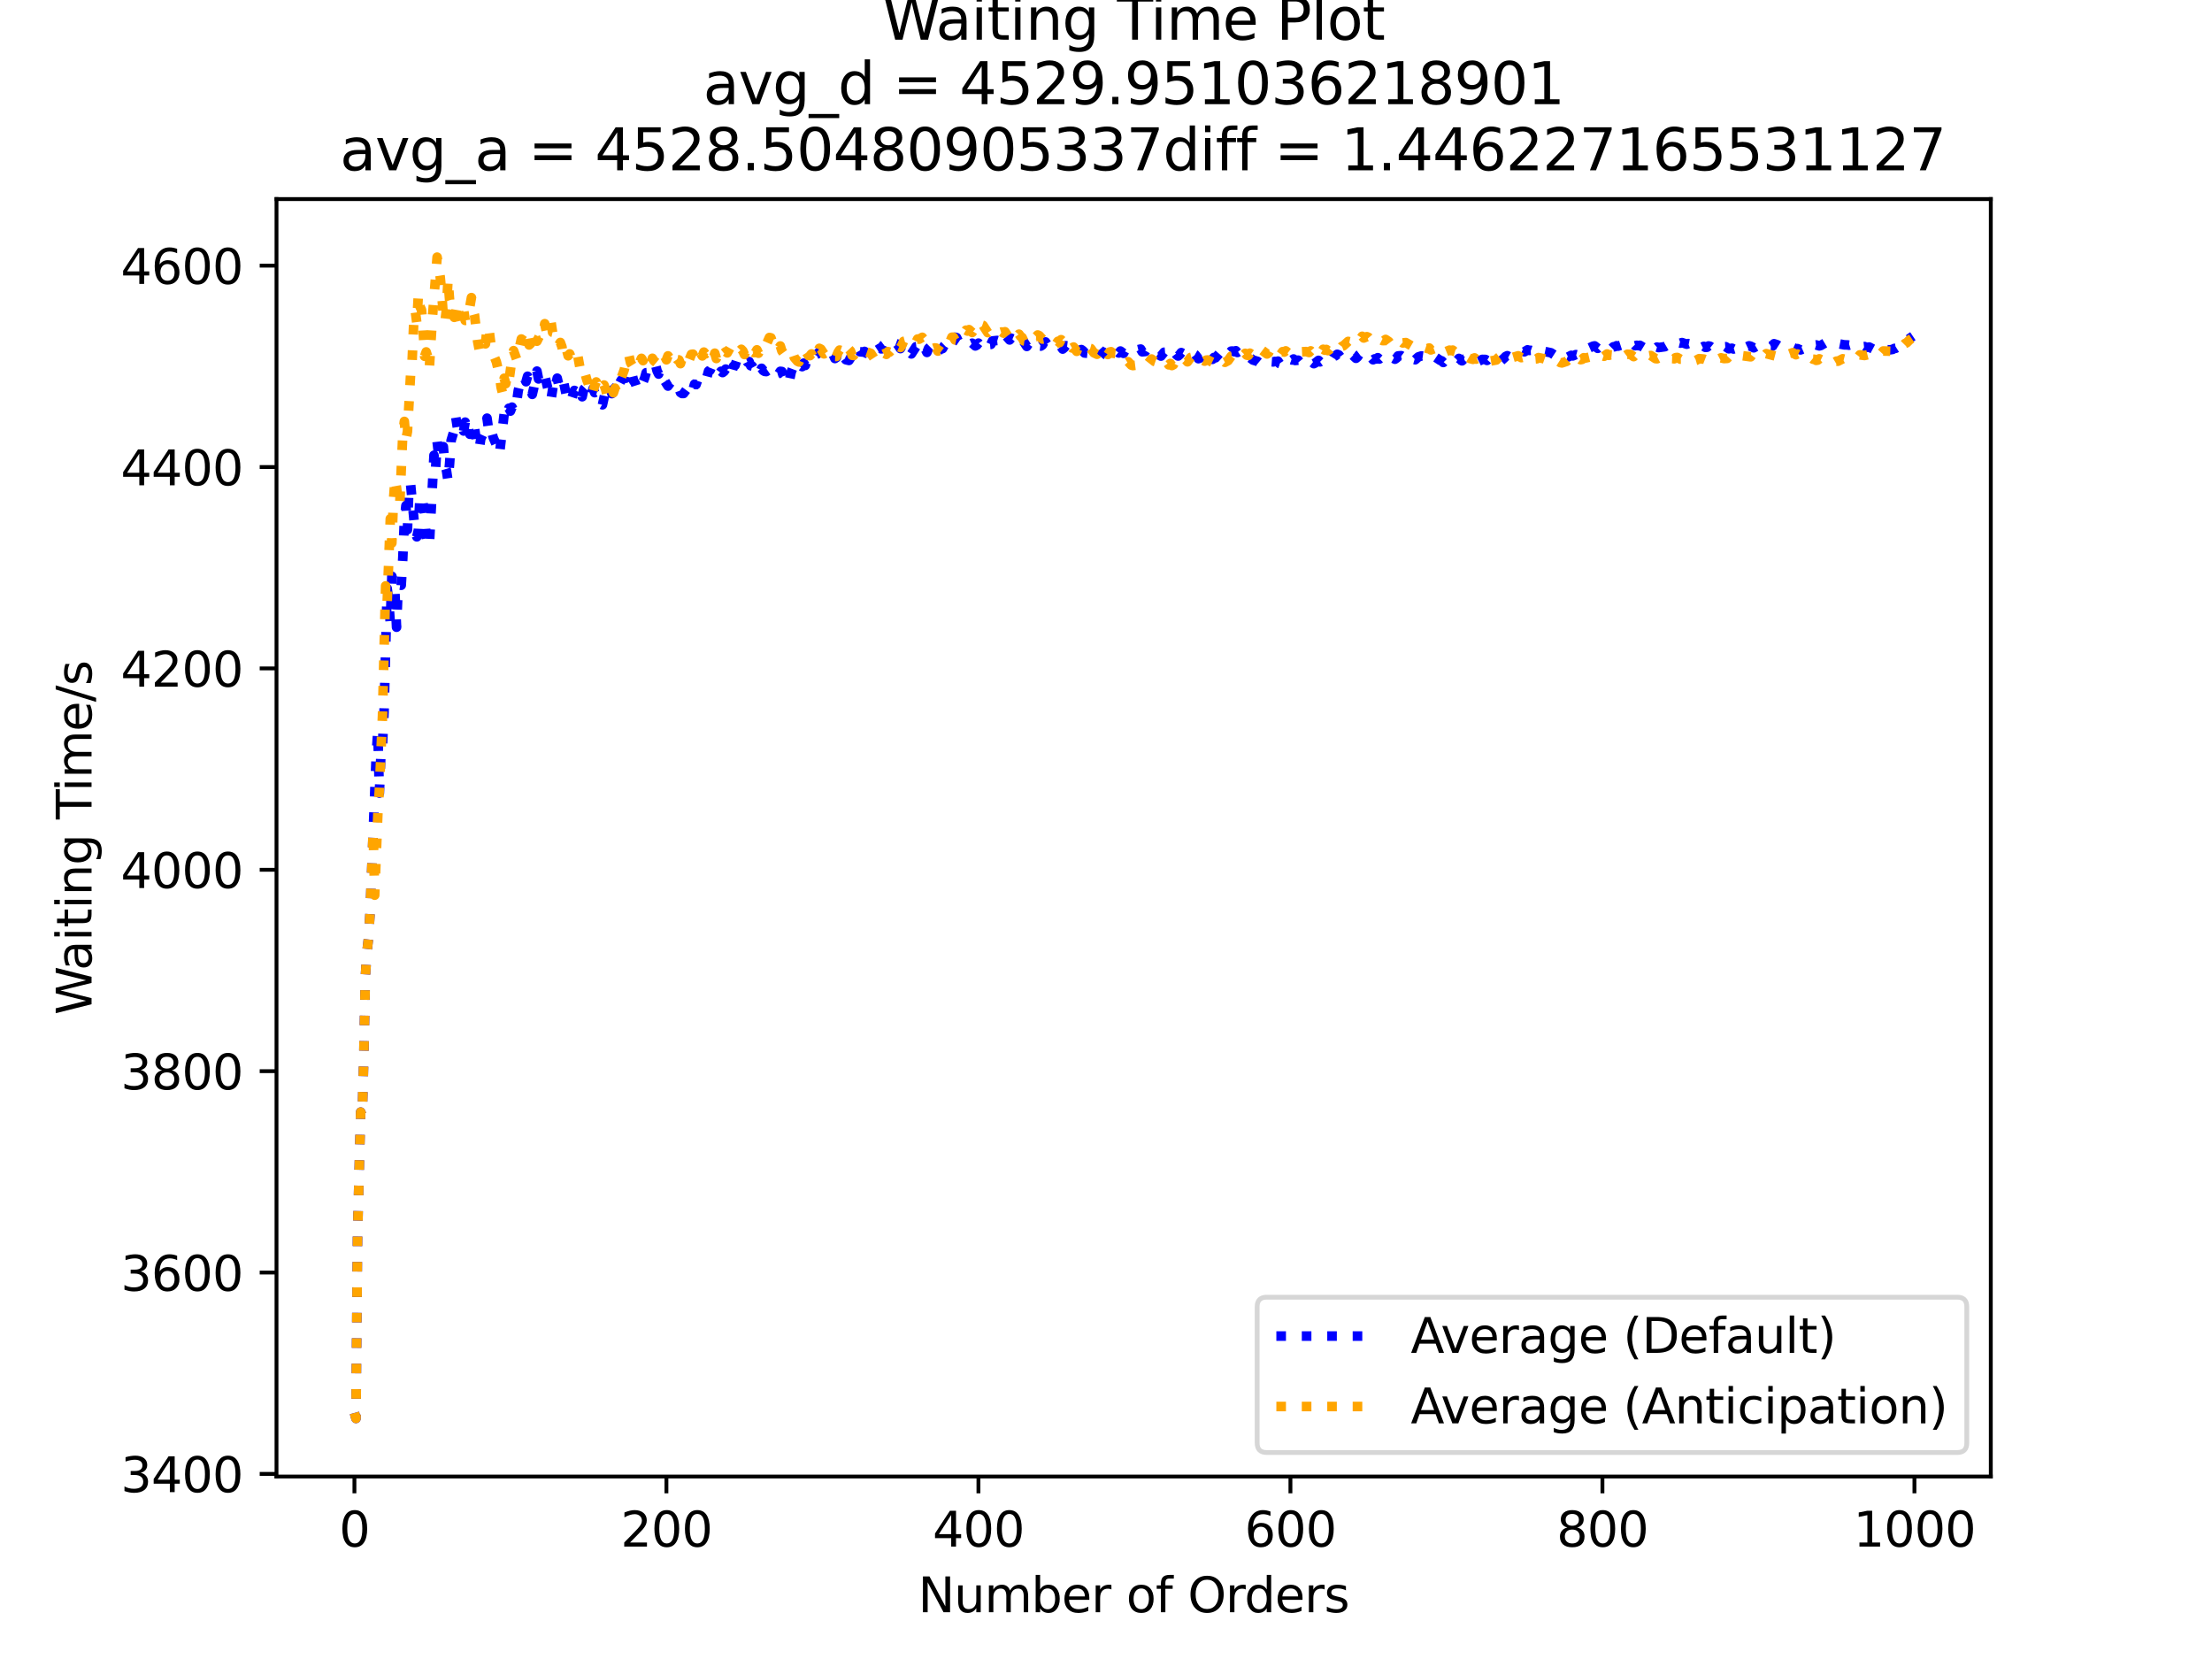 <?xml version="1.0" encoding="utf-8" standalone="no"?>
<!DOCTYPE svg PUBLIC "-//W3C//DTD SVG 1.1//EN"
  "http://www.w3.org/Graphics/SVG/1.1/DTD/svg11.dtd">
<svg xmlns:xlink="http://www.w3.org/1999/xlink" width="460.8pt" height="345.6pt" viewBox="0 0 460.8 345.6" xmlns="http://www.w3.org/2000/svg" version="1.1">
 <defs>
  <style type="text/css">*{stroke-linejoin: round; stroke-linecap: butt}</style>
 </defs>
 <g id="figure_1">
  <g id="patch_1">
   <path d="M 0 345.6 
L 460.8 345.6 
L 460.8 0 
L 0 0 
z
" style="fill: #ffffff"/>
  </g>
  <g id="axes_1">
   <g id="patch_2">
    <path d="M 57.6 307.584 
L 414.72 307.584 
L 414.72 41.472 
L 57.6 41.472 
z
" style="fill: #ffffff"/>
   </g>
   <g id="matplotlib.axis_1">
    <g id="xtick_1">
     <g id="line2d_1">
      <defs>
       <path id="m2c65ed7a5c" d="M 0 0 
L 0 3.5 
" style="stroke: #000000; stroke-width: 0.8"/>
      </defs>
      <g>
       <use xlink:href="#m2c65ed7a5c" x="73.833" y="307.584" style="stroke: #000000; stroke-width: 0.8"/>
      </g>
     </g>
     <g id="text_1">
      <!-- 0 -->
      <g transform="translate(70.651 322.182)scale(0.1 -0.1)">
       <defs>
        <path id="DejaVuSans-30" d="M 2034 4250 
Q 1547 4250 1301 3770 
Q 1056 3291 1056 2328 
Q 1056 1369 1301 889 
Q 1547 409 2034 409 
Q 2525 409 2770 889 
Q 3016 1369 3016 2328 
Q 3016 3291 2770 3770 
Q 2525 4250 2034 4250 
z
M 2034 4750 
Q 2819 4750 3233 4129 
Q 3647 3509 3647 2328 
Q 3647 1150 3233 529 
Q 2819 -91 2034 -91 
Q 1250 -91 836 529 
Q 422 1150 422 2328 
Q 422 3509 836 4129 
Q 1250 4750 2034 4750 
z
" transform="scale(0.016)"/>
       </defs>
       <use xlink:href="#DejaVuSans-30"/>
      </g>
     </g>
    </g>
    <g id="xtick_2">
     <g id="line2d_2">
      <g>
       <use xlink:href="#m2c65ed7a5c" x="138.829" y="307.584" style="stroke: #000000; stroke-width: 0.8"/>
      </g>
     </g>
     <g id="text_2">
      <!-- 200 -->
      <g transform="translate(129.285 322.182)scale(0.1 -0.1)">
       <defs>
        <path id="DejaVuSans-32" d="M 1228 531 
L 3431 531 
L 3431 0 
L 469 0 
L 469 531 
Q 828 903 1448 1529 
Q 2069 2156 2228 2338 
Q 2531 2678 2651 2914 
Q 2772 3150 2772 3378 
Q 2772 3750 2511 3984 
Q 2250 4219 1831 4219 
Q 1534 4219 1204 4116 
Q 875 4013 500 3803 
L 500 4441 
Q 881 4594 1212 4672 
Q 1544 4750 1819 4750 
Q 2544 4750 2975 4387 
Q 3406 4025 3406 3419 
Q 3406 3131 3298 2873 
Q 3191 2616 2906 2266 
Q 2828 2175 2409 1742 
Q 1991 1309 1228 531 
z
" transform="scale(0.016)"/>
       </defs>
       <use xlink:href="#DejaVuSans-32"/>
       <use xlink:href="#DejaVuSans-30" x="63.623"/>
       <use xlink:href="#DejaVuSans-30" x="127.246"/>
      </g>
     </g>
    </g>
    <g id="xtick_3">
     <g id="line2d_3">
      <g>
       <use xlink:href="#m2c65ed7a5c" x="203.825" y="307.584" style="stroke: #000000; stroke-width: 0.8"/>
      </g>
     </g>
     <g id="text_3">
      <!-- 400 -->
      <g transform="translate(194.281 322.182)scale(0.1 -0.1)">
       <defs>
        <path id="DejaVuSans-34" d="M 2419 4116 
L 825 1625 
L 2419 1625 
L 2419 4116 
z
M 2253 4666 
L 3047 4666 
L 3047 1625 
L 3713 1625 
L 3713 1100 
L 3047 1100 
L 3047 0 
L 2419 0 
L 2419 1100 
L 313 1100 
L 313 1709 
L 2253 4666 
z
" transform="scale(0.016)"/>
       </defs>
       <use xlink:href="#DejaVuSans-34"/>
       <use xlink:href="#DejaVuSans-30" x="63.623"/>
       <use xlink:href="#DejaVuSans-30" x="127.246"/>
      </g>
     </g>
    </g>
    <g id="xtick_4">
     <g id="line2d_4">
      <g>
       <use xlink:href="#m2c65ed7a5c" x="268.82" y="307.584" style="stroke: #000000; stroke-width: 0.8"/>
      </g>
     </g>
     <g id="text_4">
      <!-- 600 -->
      <g transform="translate(259.277 322.182)scale(0.1 -0.1)">
       <defs>
        <path id="DejaVuSans-36" d="M 2113 2584 
Q 1688 2584 1439 2293 
Q 1191 2003 1191 1497 
Q 1191 994 1439 701 
Q 1688 409 2113 409 
Q 2538 409 2786 701 
Q 3034 994 3034 1497 
Q 3034 2003 2786 2293 
Q 2538 2584 2113 2584 
z
M 3366 4563 
L 3366 3988 
Q 3128 4100 2886 4159 
Q 2644 4219 2406 4219 
Q 1781 4219 1451 3797 
Q 1122 3375 1075 2522 
Q 1259 2794 1537 2939 
Q 1816 3084 2150 3084 
Q 2853 3084 3261 2657 
Q 3669 2231 3669 1497 
Q 3669 778 3244 343 
Q 2819 -91 2113 -91 
Q 1303 -91 875 529 
Q 447 1150 447 2328 
Q 447 3434 972 4092 
Q 1497 4750 2381 4750 
Q 2619 4750 2861 4703 
Q 3103 4656 3366 4563 
z
" transform="scale(0.016)"/>
       </defs>
       <use xlink:href="#DejaVuSans-36"/>
       <use xlink:href="#DejaVuSans-30" x="63.623"/>
       <use xlink:href="#DejaVuSans-30" x="127.246"/>
      </g>
     </g>
    </g>
    <g id="xtick_5">
     <g id="line2d_5">
      <g>
       <use xlink:href="#m2c65ed7a5c" x="333.816" y="307.584" style="stroke: #000000; stroke-width: 0.8"/>
      </g>
     </g>
     <g id="text_5">
      <!-- 800 -->
      <g transform="translate(324.273 322.182)scale(0.1 -0.1)">
       <defs>
        <path id="DejaVuSans-38" d="M 2034 2216 
Q 1584 2216 1326 1975 
Q 1069 1734 1069 1313 
Q 1069 891 1326 650 
Q 1584 409 2034 409 
Q 2484 409 2743 651 
Q 3003 894 3003 1313 
Q 3003 1734 2745 1975 
Q 2488 2216 2034 2216 
z
M 1403 2484 
Q 997 2584 770 2862 
Q 544 3141 544 3541 
Q 544 4100 942 4425 
Q 1341 4750 2034 4750 
Q 2731 4750 3128 4425 
Q 3525 4100 3525 3541 
Q 3525 3141 3298 2862 
Q 3072 2584 2669 2484 
Q 3125 2378 3379 2068 
Q 3634 1759 3634 1313 
Q 3634 634 3220 271 
Q 2806 -91 2034 -91 
Q 1263 -91 848 271 
Q 434 634 434 1313 
Q 434 1759 690 2068 
Q 947 2378 1403 2484 
z
M 1172 3481 
Q 1172 3119 1398 2916 
Q 1625 2713 2034 2713 
Q 2441 2713 2670 2916 
Q 2900 3119 2900 3481 
Q 2900 3844 2670 4047 
Q 2441 4250 2034 4250 
Q 1625 4250 1398 4047 
Q 1172 3844 1172 3481 
z
" transform="scale(0.016)"/>
       </defs>
       <use xlink:href="#DejaVuSans-38"/>
       <use xlink:href="#DejaVuSans-30" x="63.623"/>
       <use xlink:href="#DejaVuSans-30" x="127.246"/>
      </g>
     </g>
    </g>
    <g id="xtick_6">
     <g id="line2d_6">
      <g>
       <use xlink:href="#m2c65ed7a5c" x="398.812" y="307.584" style="stroke: #000000; stroke-width: 0.8"/>
      </g>
     </g>
     <g id="text_6">
      <!-- 1000 -->
      <g transform="translate(386.087 322.182)scale(0.1 -0.1)">
       <defs>
        <path id="DejaVuSans-31" d="M 794 531 
L 1825 531 
L 1825 4091 
L 703 3866 
L 703 4441 
L 1819 4666 
L 2450 4666 
L 2450 531 
L 3481 531 
L 3481 0 
L 794 0 
L 794 531 
z
" transform="scale(0.016)"/>
       </defs>
       <use xlink:href="#DejaVuSans-31"/>
       <use xlink:href="#DejaVuSans-30" x="63.623"/>
       <use xlink:href="#DejaVuSans-30" x="127.246"/>
       <use xlink:href="#DejaVuSans-30" x="190.869"/>
      </g>
     </g>
    </g>
    <g id="text_7">
     <!-- Number of Orders -->
     <g transform="translate(191.262 335.861)scale(0.1 -0.1)">
      <defs>
       <path id="DejaVuSans-4e" d="M 628 4666 
L 1478 4666 
L 3547 763 
L 3547 4666 
L 4159 4666 
L 4159 0 
L 3309 0 
L 1241 3903 
L 1241 0 
L 628 0 
L 628 4666 
z
" transform="scale(0.016)"/>
       <path id="DejaVuSans-75" d="M 544 1381 
L 544 3500 
L 1119 3500 
L 1119 1403 
Q 1119 906 1312 657 
Q 1506 409 1894 409 
Q 2359 409 2629 706 
Q 2900 1003 2900 1516 
L 2900 3500 
L 3475 3500 
L 3475 0 
L 2900 0 
L 2900 538 
Q 2691 219 2414 64 
Q 2138 -91 1772 -91 
Q 1169 -91 856 284 
Q 544 659 544 1381 
z
M 1991 3584 
L 1991 3584 
z
" transform="scale(0.016)"/>
       <path id="DejaVuSans-6d" d="M 3328 2828 
Q 3544 3216 3844 3400 
Q 4144 3584 4550 3584 
Q 5097 3584 5394 3201 
Q 5691 2819 5691 2113 
L 5691 0 
L 5113 0 
L 5113 2094 
Q 5113 2597 4934 2840 
Q 4756 3084 4391 3084 
Q 3944 3084 3684 2787 
Q 3425 2491 3425 1978 
L 3425 0 
L 2847 0 
L 2847 2094 
Q 2847 2600 2669 2842 
Q 2491 3084 2119 3084 
Q 1678 3084 1418 2786 
Q 1159 2488 1159 1978 
L 1159 0 
L 581 0 
L 581 3500 
L 1159 3500 
L 1159 2956 
Q 1356 3278 1631 3431 
Q 1906 3584 2284 3584 
Q 2666 3584 2933 3390 
Q 3200 3197 3328 2828 
z
" transform="scale(0.016)"/>
       <path id="DejaVuSans-62" d="M 3116 1747 
Q 3116 2381 2855 2742 
Q 2594 3103 2138 3103 
Q 1681 3103 1420 2742 
Q 1159 2381 1159 1747 
Q 1159 1113 1420 752 
Q 1681 391 2138 391 
Q 2594 391 2855 752 
Q 3116 1113 3116 1747 
z
M 1159 2969 
Q 1341 3281 1617 3432 
Q 1894 3584 2278 3584 
Q 2916 3584 3314 3078 
Q 3713 2572 3713 1747 
Q 3713 922 3314 415 
Q 2916 -91 2278 -91 
Q 1894 -91 1617 61 
Q 1341 213 1159 525 
L 1159 0 
L 581 0 
L 581 4863 
L 1159 4863 
L 1159 2969 
z
" transform="scale(0.016)"/>
       <path id="DejaVuSans-65" d="M 3597 1894 
L 3597 1613 
L 953 1613 
Q 991 1019 1311 708 
Q 1631 397 2203 397 
Q 2534 397 2845 478 
Q 3156 559 3463 722 
L 3463 178 
Q 3153 47 2828 -22 
Q 2503 -91 2169 -91 
Q 1331 -91 842 396 
Q 353 884 353 1716 
Q 353 2575 817 3079 
Q 1281 3584 2069 3584 
Q 2775 3584 3186 3129 
Q 3597 2675 3597 1894 
z
M 3022 2063 
Q 3016 2534 2758 2815 
Q 2500 3097 2075 3097 
Q 1594 3097 1305 2825 
Q 1016 2553 972 2059 
L 3022 2063 
z
" transform="scale(0.016)"/>
       <path id="DejaVuSans-72" d="M 2631 2963 
Q 2534 3019 2420 3045 
Q 2306 3072 2169 3072 
Q 1681 3072 1420 2755 
Q 1159 2438 1159 1844 
L 1159 0 
L 581 0 
L 581 3500 
L 1159 3500 
L 1159 2956 
Q 1341 3275 1631 3429 
Q 1922 3584 2338 3584 
Q 2397 3584 2469 3576 
Q 2541 3569 2628 3553 
L 2631 2963 
z
" transform="scale(0.016)"/>
       <path id="DejaVuSans-20" transform="scale(0.016)"/>
       <path id="DejaVuSans-6f" d="M 1959 3097 
Q 1497 3097 1228 2736 
Q 959 2375 959 1747 
Q 959 1119 1226 758 
Q 1494 397 1959 397 
Q 2419 397 2687 759 
Q 2956 1122 2956 1747 
Q 2956 2369 2687 2733 
Q 2419 3097 1959 3097 
z
M 1959 3584 
Q 2709 3584 3137 3096 
Q 3566 2609 3566 1747 
Q 3566 888 3137 398 
Q 2709 -91 1959 -91 
Q 1206 -91 779 398 
Q 353 888 353 1747 
Q 353 2609 779 3096 
Q 1206 3584 1959 3584 
z
" transform="scale(0.016)"/>
       <path id="DejaVuSans-66" d="M 2375 4863 
L 2375 4384 
L 1825 4384 
Q 1516 4384 1395 4259 
Q 1275 4134 1275 3809 
L 1275 3500 
L 2222 3500 
L 2222 3053 
L 1275 3053 
L 1275 0 
L 697 0 
L 697 3053 
L 147 3053 
L 147 3500 
L 697 3500 
L 697 3744 
Q 697 4328 969 4595 
Q 1241 4863 1831 4863 
L 2375 4863 
z
" transform="scale(0.016)"/>
       <path id="DejaVuSans-4f" d="M 2522 4238 
Q 1834 4238 1429 3725 
Q 1025 3213 1025 2328 
Q 1025 1447 1429 934 
Q 1834 422 2522 422 
Q 3209 422 3611 934 
Q 4013 1447 4013 2328 
Q 4013 3213 3611 3725 
Q 3209 4238 2522 4238 
z
M 2522 4750 
Q 3503 4750 4090 4092 
Q 4678 3434 4678 2328 
Q 4678 1225 4090 567 
Q 3503 -91 2522 -91 
Q 1538 -91 948 565 
Q 359 1222 359 2328 
Q 359 3434 948 4092 
Q 1538 4750 2522 4750 
z
" transform="scale(0.016)"/>
       <path id="DejaVuSans-64" d="M 2906 2969 
L 2906 4863 
L 3481 4863 
L 3481 0 
L 2906 0 
L 2906 525 
Q 2725 213 2448 61 
Q 2172 -91 1784 -91 
Q 1150 -91 751 415 
Q 353 922 353 1747 
Q 353 2572 751 3078 
Q 1150 3584 1784 3584 
Q 2172 3584 2448 3432 
Q 2725 3281 2906 2969 
z
M 947 1747 
Q 947 1113 1208 752 
Q 1469 391 1925 391 
Q 2381 391 2643 752 
Q 2906 1113 2906 1747 
Q 2906 2381 2643 2742 
Q 2381 3103 1925 3103 
Q 1469 3103 1208 2742 
Q 947 2381 947 1747 
z
" transform="scale(0.016)"/>
       <path id="DejaVuSans-73" d="M 2834 3397 
L 2834 2853 
Q 2591 2978 2328 3040 
Q 2066 3103 1784 3103 
Q 1356 3103 1142 2972 
Q 928 2841 928 2578 
Q 928 2378 1081 2264 
Q 1234 2150 1697 2047 
L 1894 2003 
Q 2506 1872 2764 1633 
Q 3022 1394 3022 966 
Q 3022 478 2636 193 
Q 2250 -91 1575 -91 
Q 1294 -91 989 -36 
Q 684 19 347 128 
L 347 722 
Q 666 556 975 473 
Q 1284 391 1588 391 
Q 1994 391 2212 530 
Q 2431 669 2431 922 
Q 2431 1156 2273 1281 
Q 2116 1406 1581 1522 
L 1381 1569 
Q 847 1681 609 1914 
Q 372 2147 372 2553 
Q 372 3047 722 3315 
Q 1072 3584 1716 3584 
Q 2034 3584 2315 3537 
Q 2597 3491 2834 3397 
z
" transform="scale(0.016)"/>
      </defs>
      <use xlink:href="#DejaVuSans-4e"/>
      <use xlink:href="#DejaVuSans-75" x="74.805"/>
      <use xlink:href="#DejaVuSans-6d" x="138.184"/>
      <use xlink:href="#DejaVuSans-62" x="235.596"/>
      <use xlink:href="#DejaVuSans-65" x="299.072"/>
      <use xlink:href="#DejaVuSans-72" x="360.596"/>
      <use xlink:href="#DejaVuSans-20" x="401.709"/>
      <use xlink:href="#DejaVuSans-6f" x="433.496"/>
      <use xlink:href="#DejaVuSans-66" x="494.678"/>
      <use xlink:href="#DejaVuSans-20" x="529.883"/>
      <use xlink:href="#DejaVuSans-4f" x="561.67"/>
      <use xlink:href="#DejaVuSans-72" x="640.381"/>
      <use xlink:href="#DejaVuSans-64" x="679.744"/>
      <use xlink:href="#DejaVuSans-65" x="743.221"/>
      <use xlink:href="#DejaVuSans-72" x="804.744"/>
      <use xlink:href="#DejaVuSans-73" x="845.857"/>
     </g>
    </g>
   </g>
   <g id="matplotlib.axis_2">
    <g id="ytick_1">
     <g id="line2d_7">
      <defs>
       <path id="ma3fe1745c2" d="M 0 0 
L -3.5 0 
" style="stroke: #000000; stroke-width: 0.8"/>
      </defs>
      <g>
       <use xlink:href="#ma3fe1745c2" x="57.6" y="307.041" style="stroke: #000000; stroke-width: 0.8"/>
      </g>
     </g>
     <g id="text_8">
      <!-- 3400 -->
      <g transform="translate(25.15 310.841)scale(0.1 -0.1)">
       <defs>
        <path id="DejaVuSans-33" d="M 2597 2516 
Q 3050 2419 3304 2112 
Q 3559 1806 3559 1356 
Q 3559 666 3084 287 
Q 2609 -91 1734 -91 
Q 1441 -91 1130 -33 
Q 819 25 488 141 
L 488 750 
Q 750 597 1062 519 
Q 1375 441 1716 441 
Q 2309 441 2620 675 
Q 2931 909 2931 1356 
Q 2931 1769 2642 2001 
Q 2353 2234 1838 2234 
L 1294 2234 
L 1294 2753 
L 1863 2753 
Q 2328 2753 2575 2939 
Q 2822 3125 2822 3475 
Q 2822 3834 2567 4026 
Q 2313 4219 1838 4219 
Q 1578 4219 1281 4162 
Q 984 4106 628 3988 
L 628 4550 
Q 988 4650 1302 4700 
Q 1616 4750 1894 4750 
Q 2613 4750 3031 4423 
Q 3450 4097 3450 3541 
Q 3450 3153 3228 2886 
Q 3006 2619 2597 2516 
z
" transform="scale(0.016)"/>
       </defs>
       <use xlink:href="#DejaVuSans-33"/>
       <use xlink:href="#DejaVuSans-34" x="63.623"/>
       <use xlink:href="#DejaVuSans-30" x="127.246"/>
       <use xlink:href="#DejaVuSans-30" x="190.869"/>
      </g>
     </g>
    </g>
    <g id="ytick_2">
     <g id="line2d_8">
      <g>
       <use xlink:href="#ma3fe1745c2" x="57.6" y="265.091" style="stroke: #000000; stroke-width: 0.8"/>
      </g>
     </g>
     <g id="text_9">
      <!-- 3600 -->
      <g transform="translate(25.15 268.89)scale(0.1 -0.1)">
       <use xlink:href="#DejaVuSans-33"/>
       <use xlink:href="#DejaVuSans-36" x="63.623"/>
       <use xlink:href="#DejaVuSans-30" x="127.246"/>
       <use xlink:href="#DejaVuSans-30" x="190.869"/>
      </g>
     </g>
    </g>
    <g id="ytick_3">
     <g id="line2d_9">
      <g>
       <use xlink:href="#ma3fe1745c2" x="57.6" y="223.141" style="stroke: #000000; stroke-width: 0.8"/>
      </g>
     </g>
     <g id="text_10">
      <!-- 3800 -->
      <g transform="translate(25.15 226.94)scale(0.1 -0.1)">
       <use xlink:href="#DejaVuSans-33"/>
       <use xlink:href="#DejaVuSans-38" x="63.623"/>
       <use xlink:href="#DejaVuSans-30" x="127.246"/>
       <use xlink:href="#DejaVuSans-30" x="190.869"/>
      </g>
     </g>
    </g>
    <g id="ytick_4">
     <g id="line2d_10">
      <g>
       <use xlink:href="#ma3fe1745c2" x="57.6" y="181.191" style="stroke: #000000; stroke-width: 0.8"/>
      </g>
     </g>
     <g id="text_11">
      <!-- 4000 -->
      <g transform="translate(25.15 184.99)scale(0.1 -0.1)">
       <use xlink:href="#DejaVuSans-34"/>
       <use xlink:href="#DejaVuSans-30" x="63.623"/>
       <use xlink:href="#DejaVuSans-30" x="127.246"/>
       <use xlink:href="#DejaVuSans-30" x="190.869"/>
      </g>
     </g>
    </g>
    <g id="ytick_5">
     <g id="line2d_11">
      <g>
       <use xlink:href="#ma3fe1745c2" x="57.6" y="139.24" style="stroke: #000000; stroke-width: 0.8"/>
      </g>
     </g>
     <g id="text_12">
      <!-- 4200 -->
      <g transform="translate(25.15 143.04)scale(0.1 -0.1)">
       <use xlink:href="#DejaVuSans-34"/>
       <use xlink:href="#DejaVuSans-32" x="63.623"/>
       <use xlink:href="#DejaVuSans-30" x="127.246"/>
       <use xlink:href="#DejaVuSans-30" x="190.869"/>
      </g>
     </g>
    </g>
    <g id="ytick_6">
     <g id="line2d_12">
      <g>
       <use xlink:href="#ma3fe1745c2" x="57.6" y="97.29" style="stroke: #000000; stroke-width: 0.8"/>
      </g>
     </g>
     <g id="text_13">
      <!-- 4400 -->
      <g transform="translate(25.15 101.089)scale(0.1 -0.1)">
       <use xlink:href="#DejaVuSans-34"/>
       <use xlink:href="#DejaVuSans-34" x="63.623"/>
       <use xlink:href="#DejaVuSans-30" x="127.246"/>
       <use xlink:href="#DejaVuSans-30" x="190.869"/>
      </g>
     </g>
    </g>
    <g id="ytick_7">
     <g id="line2d_13">
      <g>
       <use xlink:href="#ma3fe1745c2" x="57.6" y="55.34" style="stroke: #000000; stroke-width: 0.8"/>
      </g>
     </g>
     <g id="text_14">
      <!-- 4600 -->
      <g transform="translate(25.15 59.139)scale(0.1 -0.1)">
       <use xlink:href="#DejaVuSans-34"/>
       <use xlink:href="#DejaVuSans-36" x="63.623"/>
       <use xlink:href="#DejaVuSans-30" x="127.246"/>
       <use xlink:href="#DejaVuSans-30" x="190.869"/>
      </g>
     </g>
    </g>
    <g id="text_15">
     <!-- Waiting Time/s -->
     <g transform="translate(19.07 211.41)rotate(-90)scale(0.1 -0.1)">
      <defs>
       <path id="DejaVuSans-57" d="M 213 4666 
L 850 4666 
L 1831 722 
L 2809 4666 
L 3519 4666 
L 4500 722 
L 5478 4666 
L 6119 4666 
L 4947 0 
L 4153 0 
L 3169 4050 
L 2175 0 
L 1381 0 
L 213 4666 
z
" transform="scale(0.016)"/>
       <path id="DejaVuSans-61" d="M 2194 1759 
Q 1497 1759 1228 1600 
Q 959 1441 959 1056 
Q 959 750 1161 570 
Q 1363 391 1709 391 
Q 2188 391 2477 730 
Q 2766 1069 2766 1631 
L 2766 1759 
L 2194 1759 
z
M 3341 1997 
L 3341 0 
L 2766 0 
L 2766 531 
Q 2569 213 2275 61 
Q 1981 -91 1556 -91 
Q 1019 -91 701 211 
Q 384 513 384 1019 
Q 384 1609 779 1909 
Q 1175 2209 1959 2209 
L 2766 2209 
L 2766 2266 
Q 2766 2663 2505 2880 
Q 2244 3097 1772 3097 
Q 1472 3097 1187 3025 
Q 903 2953 641 2809 
L 641 3341 
Q 956 3463 1253 3523 
Q 1550 3584 1831 3584 
Q 2591 3584 2966 3190 
Q 3341 2797 3341 1997 
z
" transform="scale(0.016)"/>
       <path id="DejaVuSans-69" d="M 603 3500 
L 1178 3500 
L 1178 0 
L 603 0 
L 603 3500 
z
M 603 4863 
L 1178 4863 
L 1178 4134 
L 603 4134 
L 603 4863 
z
" transform="scale(0.016)"/>
       <path id="DejaVuSans-74" d="M 1172 4494 
L 1172 3500 
L 2356 3500 
L 2356 3053 
L 1172 3053 
L 1172 1153 
Q 1172 725 1289 603 
Q 1406 481 1766 481 
L 2356 481 
L 2356 0 
L 1766 0 
Q 1100 0 847 248 
Q 594 497 594 1153 
L 594 3053 
L 172 3053 
L 172 3500 
L 594 3500 
L 594 4494 
L 1172 4494 
z
" transform="scale(0.016)"/>
       <path id="DejaVuSans-6e" d="M 3513 2113 
L 3513 0 
L 2938 0 
L 2938 2094 
Q 2938 2591 2744 2837 
Q 2550 3084 2163 3084 
Q 1697 3084 1428 2787 
Q 1159 2491 1159 1978 
L 1159 0 
L 581 0 
L 581 3500 
L 1159 3500 
L 1159 2956 
Q 1366 3272 1645 3428 
Q 1925 3584 2291 3584 
Q 2894 3584 3203 3211 
Q 3513 2838 3513 2113 
z
" transform="scale(0.016)"/>
       <path id="DejaVuSans-67" d="M 2906 1791 
Q 2906 2416 2648 2759 
Q 2391 3103 1925 3103 
Q 1463 3103 1205 2759 
Q 947 2416 947 1791 
Q 947 1169 1205 825 
Q 1463 481 1925 481 
Q 2391 481 2648 825 
Q 2906 1169 2906 1791 
z
M 3481 434 
Q 3481 -459 3084 -895 
Q 2688 -1331 1869 -1331 
Q 1566 -1331 1297 -1286 
Q 1028 -1241 775 -1147 
L 775 -588 
Q 1028 -725 1275 -790 
Q 1522 -856 1778 -856 
Q 2344 -856 2625 -561 
Q 2906 -266 2906 331 
L 2906 616 
Q 2728 306 2450 153 
Q 2172 0 1784 0 
Q 1141 0 747 490 
Q 353 981 353 1791 
Q 353 2603 747 3093 
Q 1141 3584 1784 3584 
Q 2172 3584 2450 3431 
Q 2728 3278 2906 2969 
L 2906 3500 
L 3481 3500 
L 3481 434 
z
" transform="scale(0.016)"/>
       <path id="DejaVuSans-54" d="M -19 4666 
L 3928 4666 
L 3928 4134 
L 2272 4134 
L 2272 0 
L 1638 0 
L 1638 4134 
L -19 4134 
L -19 4666 
z
" transform="scale(0.016)"/>
       <path id="DejaVuSans-2f" d="M 1625 4666 
L 2156 4666 
L 531 -594 
L 0 -594 
L 1625 4666 
z
" transform="scale(0.016)"/>
      </defs>
      <use xlink:href="#DejaVuSans-57"/>
      <use xlink:href="#DejaVuSans-61" x="92.502"/>
      <use xlink:href="#DejaVuSans-69" x="153.781"/>
      <use xlink:href="#DejaVuSans-74" x="181.564"/>
      <use xlink:href="#DejaVuSans-69" x="220.773"/>
      <use xlink:href="#DejaVuSans-6e" x="248.557"/>
      <use xlink:href="#DejaVuSans-67" x="311.936"/>
      <use xlink:href="#DejaVuSans-20" x="375.412"/>
      <use xlink:href="#DejaVuSans-54" x="407.199"/>
      <use xlink:href="#DejaVuSans-69" x="465.158"/>
      <use xlink:href="#DejaVuSans-6d" x="492.941"/>
      <use xlink:href="#DejaVuSans-65" x="590.354"/>
      <use xlink:href="#DejaVuSans-2f" x="651.877"/>
      <use xlink:href="#DejaVuSans-73" x="685.568"/>
     </g>
    </g>
   </g>
   <g id="line2d_14">
    <path d="M 73.833 294.336 
L 74.158 295.488 
L 74.483 257.156 
L 75.133 231.669 
L 75.458 232.476 
L 75.783 220.325 
L 76.108 203.566 
L 76.433 198.353 
L 76.758 195.534 
L 77.083 190.324 
L 78.382 157.069 
L 78.707 152.25 
L 79.032 165.225 
L 79.357 157.056 
L 79.682 155.128 
L 80.007 148.286 
L 80.657 122.586 
L 80.982 125.235 
L 81.307 129.782 
L 81.632 120.047 
L 81.957 121.261 
L 82.282 123.732 
L 82.607 130.663 
L 82.932 122.563 
L 83.257 121.875 
L 83.582 121.926 
L 83.907 116.333 
L 84.232 108.526 
L 84.557 105.342 
L 84.882 110.344 
L 85.207 100.956 
L 85.532 100.86 
L 86.507 111.063 
L 86.832 111.833 
L 87.157 110.425 
L 87.482 103.537 
L 87.807 105.088 
L 88.132 104.882 
L 88.457 107.154 
L 88.782 111.96 
L 89.107 113.563 
L 89.432 113.753 
L 90.407 94.839 
L 90.732 97.915 
L 91.057 91.997 
L 91.382 94.773 
L 91.707 93.385 
L 92.032 94.013 
L 92.357 93.047 
L 92.682 96.962 
L 93.007 98.012 
L 93.331 100.175 
L 93.656 96.621 
L 93.981 91.741 
L 94.631 89.572 
L 94.956 86.974 
L 95.281 89.079 
L 95.606 88.305 
L 95.931 88.989 
L 96.256 88.638 
L 96.581 89.786 
L 96.906 87.937 
L 97.231 90.222 
L 97.556 89.411 
L 97.881 90.462 
L 98.206 88.273 
L 98.531 89.603 
L 98.856 89.192 
L 99.181 91.461 
L 99.506 92.944 
L 99.831 93.579 
L 100.156 91.408 
L 101.131 89.301 
L 101.456 87.11 
L 101.781 89.422 
L 102.106 88.774 
L 102.756 91.185 
L 103.406 92.658 
L 104.056 94.566 
L 105.031 86.215 
L 105.356 87.141 
L 105.681 86.798 
L 106.006 85.043 
L 106.331 85.64 
L 106.656 84.813 
L 106.981 85.536 
L 107.306 85.352 
L 107.631 83.717 
L 107.956 81.408 
L 108.281 80.032 
L 108.606 80.463 
L 108.931 79.39 
L 109.255 78.848 
L 109.58 79.518 
L 109.905 78.378 
L 110.23 79.044 
L 110.555 81.301 
L 110.88 82.157 
L 111.205 80.773 
L 111.855 77.31 
L 112.18 78.94 
L 112.83 77.631 
L 113.155 78.55 
L 113.48 78.205 
L 114.13 80.968 
L 114.455 81.175 
L 114.78 83.274 
L 115.43 79.215 
L 115.755 80.304 
L 116.08 78.777 
L 116.405 80.203 
L 116.73 78.854 
L 117.055 78.851 
L 117.38 79.449 
L 118.03 82.583 
L 118.355 82.769 
L 118.68 82.256 
L 119.005 83.291 
L 119.655 81.331 
L 119.98 81.501 
L 120.305 81.19 
L 120.63 81.272 
L 120.955 80.659 
L 121.28 82.648 
L 121.605 81.097 
L 121.93 80.748 
L 122.255 80.862 
L 122.58 82.266 
L 122.905 81.582 
L 123.23 82.001 
L 123.555 80.949 
L 123.88 81.799 
L 124.205 81.596 
L 125.179 84.143 
L 125.504 84.33 
L 126.154 81.419 
L 126.479 81.772 
L 126.804 80.305 
L 127.129 80.65 
L 127.454 82.001 
L 127.779 80.741 
L 128.104 80.78 
L 128.429 81.032 
L 128.754 79.919 
L 129.079 79.843 
L 129.404 79.2 
L 130.054 78.802 
L 130.379 78.788 
L 130.704 77.462 
L 131.029 78.017 
L 131.354 77.517 
L 131.679 78.037 
L 132.004 79.356 
L 132.329 79.81 
L 132.654 80.825 
L 133.304 79.175 
L 133.629 79.238 
L 133.954 79.579 
L 134.279 78.792 
L 134.604 77.644 
L 134.929 77.619 
L 135.254 77.403 
L 135.579 76.673 
L 135.904 76.821 
L 136.229 76.121 
L 136.554 75.969 
L 136.879 77.258 
L 137.204 77.926 
L 137.529 77.071 
L 138.179 79.299 
L 138.504 79.394 
L 139.154 80.427 
L 139.804 79.527 
L 140.454 79.457 
L 140.779 79.692 
L 141.103 80.695 
L 141.428 80.85 
L 141.753 81.764 
L 142.078 81.975 
L 142.403 81.972 
L 143.703 80.206 
L 144.028 81.417 
L 144.353 81.172 
L 144.678 80.04 
L 145.003 80.116 
L 145.328 79.161 
L 145.653 79.383 
L 145.978 78.474 
L 146.303 78.314 
L 146.628 78.681 
L 146.953 78.351 
L 147.278 78.501 
L 147.603 77.305 
L 147.928 77.142 
L 148.253 76.332 
L 148.903 77.563 
L 149.228 77.787 
L 149.553 77.481 
L 149.878 77.78 
L 150.203 77.343 
L 150.528 77.616 
L 150.853 77.371 
L 151.178 76.886 
L 151.503 77.399 
L 152.153 76.268 
L 152.478 77.433 
L 152.803 76.287 
L 153.128 76.115 
L 153.453 75.109 
L 153.778 75.149 
L 154.103 74.808 
L 154.428 74.784 
L 155.078 75.265 
L 155.403 74.807 
L 155.728 75.456 
L 156.053 75.32 
L 156.378 76.184 
L 156.703 76.266 
L 157.352 77.431 
L 157.677 76.771 
L 158.002 76.686 
L 158.327 77.424 
L 158.652 76.725 
L 158.977 77.184 
L 159.302 77.372 
L 159.627 77.408 
L 160.602 76.728 
L 160.927 76.562 
L 161.252 77.603 
L 161.577 77.644 
L 161.902 77.92 
L 162.227 77.829 
L 162.552 77.353 
L 162.877 77.394 
L 163.527 79.433 
L 163.852 78.435 
L 164.177 78.836 
L 164.502 79.028 
L 164.827 77.493 
L 165.477 75.798 
L 165.802 76.036 
L 166.127 75.887 
L 166.452 76.4 
L 166.777 76.112 
L 167.102 76.376 
L 167.427 75.647 
L 167.752 76.128 
L 168.077 75.099 
L 168.402 74.895 
L 168.727 75.053 
L 169.052 74.919 
L 169.377 75.154 
L 170.027 73.848 
L 170.352 73.69 
L 171.327 72.478 
L 172.302 74.22 
L 173.276 73.758 
L 173.601 73.945 
L 173.926 74.684 
L 174.251 74.459 
L 174.576 73.272 
L 174.901 73.364 
L 175.226 74.283 
L 175.551 74.809 
L 175.876 74.493 
L 176.201 74.931 
L 176.851 75.09 
L 177.176 74.601 
L 177.826 72.519 
L 178.151 72.846 
L 178.476 72.924 
L 178.801 72.743 
L 179.126 73.276 
L 179.776 73.34 
L 180.101 73.205 
L 180.426 73.567 
L 180.751 73.64 
L 181.076 73.561 
L 181.401 74.289 
L 182.051 73.29 
L 182.376 72.915 
L 182.701 72.937 
L 183.351 72.516 
L 183.676 72.668 
L 184.001 71.908 
L 184.326 71.666 
L 184.651 71.151 
L 184.976 71.188 
L 185.301 71.347 
L 185.626 71.069 
L 185.951 71.294 
L 186.276 71.704 
L 186.601 71.563 
L 186.926 71.678 
L 187.576 72.62 
L 187.901 71.993 
L 188.226 72.409 
L 188.875 73.843 
L 189.2 73.718 
L 189.525 73.472 
L 189.85 73.73 
L 190.825 72.227 
L 191.475 72.148 
L 191.8 72.399 
L 192.125 72.929 
L 192.45 72.12 
L 193.1 73.418 
L 193.425 72.566 
L 193.75 72.238 
L 194.075 72.768 
L 194.4 71.881 
L 194.725 72.104 
L 195.375 73.258 
L 195.7 72.856 
L 196.35 72.617 
L 196.675 72.02 
L 197 71.702 
L 197.325 71.159 
L 197.975 71.898 
L 198.3 70.794 
L 198.625 70.404 
L 198.95 70.247 
L 199.275 70.329 
L 199.6 71.004 
L 200.25 71.45 
L 200.9 71.933 
L 201.55 71.23 
L 201.875 71.308 
L 202.2 71.638 
L 202.525 71.496 
L 203.175 72.065 
L 203.5 71.896 
L 203.825 71.478 
L 204.15 71.931 
L 204.474 71.363 
L 204.799 71.475 
L 205.124 71.8 
L 205.774 72.134 
L 206.099 71.774 
L 206.424 71.744 
L 206.749 71.024 
L 207.724 70.922 
L 208.049 71.022 
L 208.374 70.742 
L 208.699 71.254 
L 209.024 70.738 
L 209.349 71.093 
L 209.674 70.063 
L 210.324 70.816 
L 210.649 70.458 
L 210.974 70.596 
L 211.624 69.709 
L 211.949 70.302 
L 212.274 70.407 
L 213.249 71.156 
L 213.899 72.168 
L 214.224 71.68 
L 214.874 71.413 
L 215.849 72.607 
L 216.174 72.619 
L 216.499 72.056 
L 216.824 72.096 
L 217.149 71.869 
L 217.474 71.314 
L 217.799 71.231 
L 218.124 71.705 
L 218.449 71.722 
L 219.099 72.021 
L 219.424 71.873 
L 219.749 72.269 
L 220.074 72.054 
L 220.398 72.16 
L 220.723 72.001 
L 221.048 72.236 
L 221.373 72.717 
L 221.698 72.442 
L 222.023 72.015 
L 222.673 72.096 
L 222.998 71.892 
L 223.323 72.314 
L 223.973 72.869 
L 224.298 72.587 
L 224.623 72.582 
L 224.948 72.942 
L 225.273 72.825 
L 225.598 73.065 
L 225.923 73.529 
L 226.573 73.59 
L 226.898 73.127 
L 227.223 72.92 
L 227.548 73.139 
L 228.198 73.183 
L 228.523 73.002 
L 228.848 72.561 
L 229.498 73.299 
L 229.823 73.335 
L 230.148 73.734 
L 230.798 74.249 
L 231.123 73.961 
L 231.448 74.231 
L 231.773 74.189 
L 232.098 73.841 
L 232.423 73.202 
L 232.748 73.258 
L 233.073 73.534 
L 233.398 73.127 
L 234.048 73.606 
L 234.373 73.01 
L 234.698 72.947 
L 235.348 73.11 
L 235.998 72.513 
L 236.647 72.946 
L 237.622 72.715 
L 237.947 73.284 
L 238.597 73.223 
L 238.922 72.683 
L 239.897 73.604 
L 240.222 73.577 
L 240.547 73.821 
L 240.872 73.601 
L 241.522 74.001 
L 241.847 74.183 
L 242.497 73.384 
L 242.822 73.357 
L 243.147 73.069 
L 243.472 73.317 
L 244.122 72.611 
L 245.097 73.931 
L 245.422 74.163 
L 245.747 73.884 
L 246.072 73.451 
L 246.722 73.783 
L 247.047 73.119 
L 247.372 73.519 
L 247.697 73.629 
L 248.347 73.513 
L 248.997 73.885 
L 249.647 74.72 
L 249.972 74.597 
L 250.297 74.032 
L 250.622 74.333 
L 250.947 74.022 
L 251.272 74.377 
L 251.597 74.329 
L 251.922 74.028 
L 252.571 74.857 
L 252.896 74.46 
L 253.221 74.538 
L 254.196 73.421 
L 254.521 73.392 
L 254.846 72.918 
L 255.496 73.401 
L 255.821 73.838 
L 256.471 73.145 
L 256.796 73.133 
L 257.121 73.269 
L 257.446 73.064 
L 257.771 73.424 
L 258.096 73.207 
L 259.396 74.427 
L 259.721 74.474 
L 260.046 74.771 
L 260.371 74.507 
L 261.021 75.003 
L 261.996 75.29 
L 262.321 75.561 
L 262.646 75.363 
L 262.971 75.567 
L 263.296 75.51 
L 263.621 75.598 
L 263.946 75.287 
L 264.271 75.329 
L 264.596 75.697 
L 264.921 75.37 
L 265.246 75.394 
L 265.571 75.294 
L 265.896 75.34 
L 266.221 75.227 
L 266.546 75.729 
L 267.196 75.955 
L 267.846 75.128 
L 268.17 75.372 
L 268.495 74.773 
L 269.145 74.991 
L 269.47 74.782 
L 269.795 75.093 
L 270.445 75.031 
L 270.77 75.43 
L 271.095 75.333 
L 271.745 75.484 
L 272.07 75.052 
L 272.395 74.938 
L 273.045 75.517 
L 273.37 75.502 
L 273.695 75.759 
L 274.02 75.591 
L 274.67 75.073 
L 274.995 75.384 
L 275.32 75.157 
L 275.97 75.392 
L 276.295 75.147 
L 276.62 75.118 
L 276.945 74.699 
L 277.27 74.557 
L 277.595 74.749 
L 277.92 74.224 
L 278.245 74.083 
L 278.57 73.804 
L 278.895 73.933 
L 279.22 74.364 
L 279.87 74.72 
L 280.52 73.981 
L 281.17 74.36 
L 281.495 74.264 
L 281.82 74.033 
L 282.47 74.642 
L 282.795 74.37 
L 283.12 73.891 
L 283.445 73.643 
L 283.769 73.639 
L 284.094 74.104 
L 284.419 74.076 
L 285.069 74.504 
L 285.394 74.845 
L 285.719 74.563 
L 286.044 74.944 
L 286.369 74.755 
L 286.694 74.787 
L 287.019 74.512 
L 287.344 74.791 
L 287.669 74.47 
L 288.319 74.807 
L 288.644 74.597 
L 289.294 74.794 
L 289.619 74.549 
L 290.269 74.647 
L 290.594 74.828 
L 290.919 74.605 
L 291.244 74.145 
L 291.894 74.092 
L 292.219 74.334 
L 292.544 74.174 
L 292.869 74.514 
L 293.519 74.417 
L 294.169 75.047 
L 294.494 74.845 
L 294.819 74.939 
L 295.469 74.35 
L 296.119 74.142 
L 296.769 74.233 
L 297.094 74.6 
L 297.419 74.407 
L 297.744 74.743 
L 298.069 74.342 
L 299.044 74.419 
L 300.018 75.07 
L 300.343 75.17 
L 300.668 75.511 
L 300.993 75.132 
L 301.318 75.433 
L 302.293 74.799 
L 302.618 74.863 
L 302.943 75.066 
L 303.268 75.129 
L 303.593 75.018 
L 303.918 74.666 
L 304.568 75.168 
L 304.893 74.845 
L 305.218 74.777 
L 305.543 74.874 
L 305.868 74.58 
L 307.818 75.357 
L 308.793 74.868 
L 309.443 74.881 
L 309.768 75.08 
L 310.093 74.718 
L 310.418 74.635 
L 311.068 75.077 
L 311.393 75.043 
L 311.718 74.892 
L 312.043 75.116 
L 312.368 75.003 
L 312.693 75.173 
L 313.343 74.59 
L 313.668 74.254 
L 313.993 74.101 
L 314.318 74.28 
L 314.643 74.294 
L 314.968 74.113 
L 315.293 74.221 
L 315.942 73.774 
L 316.917 73.011 
L 317.567 73.284 
L 318.217 72.876 
L 318.542 72.999 
L 318.867 72.978 
L 319.192 73.091 
L 319.842 72.755 
L 320.492 72.793 
L 321.142 73.34 
L 321.467 73.154 
L 323.092 73.489 
L 324.717 74.541 
L 325.042 74.543 
L 325.367 74.229 
L 325.692 74.169 
L 326.017 74.415 
L 326.342 74.242 
L 326.667 74.366 
L 327.317 74.023 
L 327.642 74.141 
L 328.292 73.871 
L 328.617 73.958 
L 329.917 72.765 
L 330.567 72.554 
L 330.892 72.565 
L 331.866 72.117 
L 332.191 72.055 
L 332.841 72.566 
L 333.166 72.268 
L 333.816 72.303 
L 334.141 72.591 
L 334.466 72.355 
L 334.791 72.433 
L 335.116 72.644 
L 335.766 72.567 
L 336.091 72.245 
L 336.416 72.216 
L 336.741 72.026 
L 337.066 72.109 
L 337.716 71.896 
L 338.041 72.098 
L 338.366 72.039 
L 339.016 71.526 
L 339.666 71.481 
L 339.991 71.491 
L 340.316 71.676 
L 340.641 72.02 
L 340.966 71.931 
L 341.291 72.006 
L 341.616 71.932 
L 342.591 72.527 
L 342.916 72.455 
L 344.216 73.054 
L 344.541 72.865 
L 345.191 72.299 
L 345.516 72.404 
L 346.816 72.223 
L 347.141 72.034 
L 347.465 72.154 
L 347.79 71.767 
L 348.115 71.875 
L 348.44 71.847 
L 348.765 71.425 
L 349.415 71.467 
L 349.74 71.396 
L 350.065 71.477 
L 350.39 71.364 
L 351.365 71.698 
L 351.69 71.573 
L 352.015 71.635 
L 352.34 71.95 
L 352.99 71.6 
L 353.315 71.58 
L 353.64 71.72 
L 353.965 72.015 
L 354.29 72.052 
L 354.615 72.312 
L 354.94 72.152 
L 355.265 72.356 
L 355.59 72.34 
L 355.915 72.067 
L 356.24 72.133 
L 356.565 72.397 
L 357.215 72.294 
L 357.865 72.461 
L 358.19 72.127 
L 358.515 72.179 
L 358.84 72.036 
L 359.165 72.248 
L 359.49 72.226 
L 360.14 72.657 
L 360.79 72.542 
L 361.115 72.702 
L 361.44 72.599 
L 362.09 73.072 
L 362.415 72.757 
L 362.74 72.899 
L 363.065 72.523 
L 363.714 72.343 
L 364.364 72.039 
L 364.689 72.117 
L 365.339 72.453 
L 365.989 72.066 
L 366.314 72.086 
L 366.964 72.43 
L 368.264 72.09 
L 368.589 72.219 
L 368.914 72.07 
L 369.239 72.091 
L 369.564 71.607 
L 370.214 71.819 
L 370.539 72.025 
L 371.839 72.284 
L 372.164 72.121 
L 372.489 72.221 
L 372.814 72.065 
L 374.114 72.663 
L 374.439 72.623 
L 375.089 72.89 
L 375.739 72.602 
L 376.389 72.751 
L 377.039 72.361 
L 377.364 71.923 
L 377.689 71.742 
L 378.014 71.9 
L 378.339 71.855 
L 378.989 72.055 
L 379.313 71.97 
L 380.288 71.391 
L 380.613 71.269 
L 380.938 71.469 
L 381.913 71.647 
L 382.563 71.518 
L 384.188 71.838 
L 384.838 71.856 
L 385.163 71.903 
L 385.488 71.806 
L 385.813 71.869 
L 386.138 71.601 
L 386.463 71.635 
L 386.788 71.845 
L 387.763 72.024 
L 388.088 72.226 
L 388.413 72.192 
L 388.738 72.394 
L 389.388 72.294 
L 390.363 72.813 
L 390.688 72.702 
L 391.013 72.825 
L 391.338 72.565 
L 391.663 72.856 
L 391.988 72.756 
L 393.613 72.889 
L 394.263 72.793 
L 394.588 72.597 
L 394.912 72.553 
L 395.887 71.935 
L 396.537 71.569 
L 396.862 71.238 
L 397.187 71.112 
L 397.837 70.472 
L 398.487 70.033 
L 398.487 70.033 
" clip-path="url(#pf50273f00b)" style="fill: none; stroke-dasharray: 2,3.3; stroke-dashoffset: 0; stroke: #0000ff; stroke-width: 2"/>
   </g>
   <g id="line2d_15">
    <path d="M 73.833 294.336 
L 74.158 295.488 
L 74.483 257.156 
L 75.133 231.669 
L 75.458 232.476 
L 75.783 220.325 
L 76.108 203.566 
L 76.433 198.353 
L 76.758 195.534 
L 77.083 190.324 
L 77.732 173.172 
L 78.057 186.481 
L 78.707 169.72 
L 79.032 164.44 
L 79.682 149.051 
L 80.332 122.055 
L 80.657 125.446 
L 81.307 108.066 
L 81.632 113.118 
L 81.957 104.399 
L 82.282 99.742 
L 82.607 101.594 
L 82.932 104.573 
L 83.257 105.394 
L 83.907 90.52 
L 84.232 87.785 
L 84.557 91.594 
L 84.882 89.881 
L 85.532 77.971 
L 85.857 75.095 
L 86.182 67.333 
L 86.507 64.763 
L 86.832 67.29 
L 87.157 61.265 
L 87.482 63.835 
L 87.807 64.563 
L 88.132 68.47 
L 88.457 74.222 
L 88.782 73.307 
L 89.107 74.34 
L 89.432 76.796 
L 90.082 66.156 
L 91.057 53.568 
L 91.707 57.728 
L 92.032 61.239 
L 92.357 65.981 
L 92.682 67.148 
L 93.007 64.374 
L 93.331 58.175 
L 93.656 62.463 
L 93.981 63.429 
L 94.631 66.108 
L 94.956 64.938 
L 95.281 63.074 
L 95.606 65.528 
L 95.931 66.999 
L 96.256 64.872 
L 96.581 64.471 
L 96.906 66.743 
L 97.231 66.711 
L 97.556 64.346 
L 97.881 63.843 
L 98.206 61.994 
L 98.531 64.432 
L 98.856 65.657 
L 99.506 71.136 
L 99.831 72.851 
L 100.156 72.304 
L 100.481 71.193 
L 100.806 70.755 
L 101.131 71.633 
L 101.456 68.411 
L 101.781 67.997 
L 102.431 73.001 
L 103.406 75.385 
L 104.056 78.148 
L 104.381 80.671 
L 104.706 81.966 
L 105.031 78.795 
L 105.356 79.928 
L 105.681 78.248 
L 106.006 79.438 
L 106.656 74.734 
L 106.981 73.046 
L 107.631 74.86 
L 107.956 74.696 
L 108.281 72.107 
L 108.606 70.618 
L 109.255 71.076 
L 109.58 71.816 
L 109.905 70.002 
L 110.23 71.864 
L 110.555 71.55 
L 111.205 69.174 
L 111.855 71.08 
L 112.83 69.081 
L 113.155 69.526 
L 113.48 67.43 
L 113.805 68.957 
L 114.13 69.189 
L 114.455 69.239 
L 114.78 67.034 
L 115.105 69.226 
L 115.43 69.303 
L 115.755 70.468 
L 116.08 70.529 
L 116.405 71.879 
L 116.73 71.342 
L 117.055 72.225 
L 117.38 74.173 
L 117.705 73.334 
L 118.03 72.853 
L 118.355 74.115 
L 118.68 73.723 
L 119.005 74.581 
L 119.33 74.629 
L 119.655 74.143 
L 119.98 74.581 
L 120.305 73.796 
L 120.955 77.365 
L 121.28 77.015 
L 121.605 76.834 
L 122.255 79.162 
L 122.58 79.962 
L 122.905 81.889 
L 123.23 82.251 
L 123.555 81.557 
L 123.88 80.333 
L 124.205 79.568 
L 124.53 81.071 
L 124.855 80.981 
L 125.179 81.268 
L 125.504 80.487 
L 125.829 80.208 
L 126.154 81.072 
L 126.479 82.445 
L 126.804 82.259 
L 127.129 82.401 
L 127.454 80.973 
L 127.779 81.834 
L 128.104 80.862 
L 128.429 81.496 
L 128.754 79.713 
L 129.079 78.993 
L 129.404 78.747 
L 130.054 77.008 
L 130.704 73.888 
L 131.029 74.109 
L 131.354 75.558 
L 131.679 76.086 
L 132.004 75.867 
L 132.329 74.784 
L 132.654 75.157 
L 132.979 75.776 
L 133.304 75.392 
L 133.629 74.649 
L 133.954 75.124 
L 134.279 74.308 
L 134.604 75.195 
L 134.929 75.666 
L 135.254 75.513 
L 135.579 76.01 
L 135.904 74.636 
L 136.229 75.16 
L 136.879 75.701 
L 137.204 74.777 
L 137.854 74.249 
L 138.179 74.769 
L 138.504 74.287 
L 138.829 74.952 
L 139.154 74.134 
L 139.479 74.579 
L 140.129 73.636 
L 140.454 73.368 
L 140.779 74.418 
L 141.103 74.91 
L 141.428 74.972 
L 141.753 75.758 
L 142.078 74.712 
L 142.403 74.716 
L 142.728 74.249 
L 143.053 74.592 
L 143.378 75.45 
L 144.028 73.822 
L 144.353 73.775 
L 144.678 74.582 
L 145.003 73.588 
L 145.328 73.341 
L 145.653 74.174 
L 145.978 73.623 
L 146.303 74.145 
L 146.628 73.344 
L 146.953 73.734 
L 147.278 73.326 
L 147.603 73.92 
L 148.253 73.905 
L 148.578 74.766 
L 148.903 73.574 
L 149.228 74.683 
L 149.553 73.837 
L 149.878 74.672 
L 150.203 73.738 
L 150.528 73.812 
L 151.178 73.277 
L 151.503 73.512 
L 152.153 72.345 
L 153.128 73.301 
L 153.453 73.397 
L 153.778 73.722 
L 154.103 73.094 
L 154.428 72.763 
L 154.753 73.1 
L 155.078 73.853 
L 155.403 72.891 
L 155.728 72.722 
L 156.053 72.199 
L 156.378 72.185 
L 156.703 73.225 
L 157.027 73.445 
L 157.352 73.443 
L 157.677 72.875 
L 158.002 73.586 
L 158.327 72.779 
L 158.652 72.704 
L 158.977 73.008 
L 159.302 72.533 
L 160.277 70.307 
L 160.602 70.375 
L 160.927 71.409 
L 161.252 71.844 
L 161.577 72.837 
L 161.902 73.057 
L 162.552 72.07 
L 162.877 73.109 
L 163.202 73.56 
L 163.527 74.249 
L 163.852 74.005 
L 164.177 74.052 
L 165.152 73.541 
L 165.477 74.494 
L 166.127 75.254 
L 166.452 75.408 
L 166.777 74.619 
L 167.102 74.676 
L 167.427 74.508 
L 167.752 73.04 
L 168.402 74.068 
L 168.727 74.094 
L 169.052 73.728 
L 169.377 74.367 
L 169.702 73.326 
L 170.027 72.908 
L 170.352 73.485 
L 170.677 72.564 
L 171.002 72.726 
L 171.652 73.721 
L 171.977 73.538 
L 172.302 73.04 
L 172.627 73.832 
L 172.951 74.274 
L 173.276 74.156 
L 173.601 74.41 
L 173.926 74.255 
L 174.251 74.266 
L 174.576 73.419 
L 174.901 72.924 
L 175.226 73.033 
L 175.551 71.751 
L 175.876 72.356 
L 176.201 72.484 
L 176.526 72.407 
L 177.176 73.113 
L 177.501 74.013 
L 177.826 74.054 
L 178.151 73.503 
L 178.476 73.61 
L 178.801 73.417 
L 179.126 73.456 
L 179.451 72.919 
L 179.776 73.132 
L 180.426 73.267 
L 181.401 73.604 
L 182.376 75.107 
L 183.026 75.194 
L 183.676 73.755 
L 184.001 73.801 
L 184.326 73.631 
L 184.651 73.822 
L 184.976 73.244 
L 185.301 73.363 
L 185.626 73.011 
L 185.951 72.251 
L 186.276 73.112 
L 186.601 72.943 
L 186.926 72.395 
L 187.251 72.253 
L 187.576 72.4 
L 187.901 71.879 
L 188.226 71.122 
L 188.55 71.034 
L 188.875 71.745 
L 189.2 71.317 
L 189.85 71.483 
L 190.175 71.554 
L 190.5 71.325 
L 190.825 71.278 
L 191.15 70.624 
L 191.475 70.658 
L 192.125 70.266 
L 192.45 70.657 
L 193.425 71.412 
L 193.75 72.246 
L 194.075 72.708 
L 194.725 72.478 
L 195.05 72.521 
L 195.375 73.136 
L 195.7 73.04 
L 196.025 73.286 
L 196.35 72.999 
L 196.675 72.222 
L 197 71.807 
L 197.325 71.126 
L 197.65 71.134 
L 197.975 71.013 
L 198.3 70.247 
L 198.625 70.241 
L 198.95 70.814 
L 199.275 70.882 
L 199.6 70.352 
L 199.925 70.104 
L 200.25 70.322 
L 201.225 68.779 
L 201.55 68.968 
L 201.875 68.669 
L 202.525 69.255 
L 202.85 68.742 
L 203.175 69.161 
L 203.5 68.109 
L 203.825 68.193 
L 204.15 67.825 
L 204.474 67.682 
L 204.799 67.793 
L 205.774 69.296 
L 206.099 69.007 
L 206.424 68.94 
L 207.074 69.331 
L 207.399 68.959 
L 207.724 69.04 
L 208.049 69.361 
L 208.699 69.153 
L 209.024 69.389 
L 209.349 69.106 
L 209.999 70.071 
L 210.324 70.315 
L 210.649 70.151 
L 210.974 69.682 
L 211.624 70.345 
L 212.274 69.613 
L 212.599 70.071 
L 212.924 70.3 
L 213.249 71.007 
L 213.574 71.051 
L 214.224 70.419 
L 214.874 70.972 
L 215.199 70.654 
L 215.524 70.133 
L 215.849 70.108 
L 216.174 69.778 
L 216.499 69.92 
L 217.149 70.637 
L 217.474 70.584 
L 218.124 70.817 
L 218.449 70.973 
L 219.099 71.907 
L 220.074 71.55 
L 220.398 71.093 
L 220.723 71.375 
L 221.048 70.762 
L 221.373 71.088 
L 221.698 70.902 
L 222.348 72.02 
L 222.673 71.737 
L 223.323 72.488 
L 223.648 72.291 
L 224.298 73.188 
L 224.623 72.416 
L 224.948 72.42 
L 225.273 72.621 
L 225.923 72.354 
L 226.248 72.746 
L 226.573 72.865 
L 226.898 72.516 
L 227.223 72.606 
L 227.873 73.493 
L 228.523 73.803 
L 229.173 72.903 
L 229.498 72.729 
L 229.823 73.194 
L 230.148 73.077 
L 230.798 73.85 
L 231.123 73.337 
L 231.448 73.264 
L 231.773 73.576 
L 232.423 73.644 
L 232.748 73.86 
L 233.073 73.938 
L 233.723 74.778 
L 234.048 74.865 
L 234.698 75.55 
L 235.023 75.354 
L 235.673 76.054 
L 235.998 76.156 
L 236.647 76.073 
L 236.972 75.817 
L 237.297 75.904 
L 237.622 75.705 
L 237.947 75.754 
L 238.272 76.017 
L 238.597 75.898 
L 238.922 76.029 
L 239.897 74.788 
L 240.547 75.31 
L 240.872 75.42 
L 241.522 74.92 
L 241.847 75.039 
L 242.172 75.327 
L 242.497 75.374 
L 242.822 75.103 
L 243.472 76.007 
L 243.797 75.715 
L 244.122 76.153 
L 244.447 75.981 
L 245.097 74.713 
L 245.747 75.297 
L 246.072 75.255 
L 246.397 74.935 
L 246.722 74.814 
L 247.047 74.984 
L 247.372 75.372 
L 248.022 74.471 
L 248.347 74.385 
L 248.997 74.974 
L 249.647 75.509 
L 250.297 74.86 
L 250.947 75.232 
L 251.272 75.022 
L 251.597 74.987 
L 252.896 75.62 
L 253.221 75.531 
L 253.546 75.652 
L 253.871 75.509 
L 254.196 75.059 
L 254.521 75.406 
L 254.846 75.194 
L 255.171 75.478 
L 255.821 75.131 
L 256.471 74.213 
L 256.796 74.154 
L 257.121 73.631 
L 257.771 74.012 
L 258.096 73.957 
L 258.421 73.639 
L 258.746 73.63 
L 259.071 73.938 
L 259.396 73.605 
L 259.721 73.978 
L 260.046 74.043 
L 260.371 73.571 
L 261.021 74.045 
L 261.346 73.783 
L 261.671 73.333 
L 261.996 73.543 
L 262.321 72.977 
L 262.646 72.752 
L 263.946 73.74 
L 264.271 73.489 
L 264.596 72.886 
L 264.921 73.031 
L 265.246 73.411 
L 265.571 73.296 
L 265.896 73.467 
L 266.546 74.162 
L 267.196 73.255 
L 267.521 73.341 
L 267.846 73.095 
L 268.82 73.847 
L 269.47 73.251 
L 270.12 73.389 
L 270.77 73.304 
L 272.07 73.24 
L 272.72 73.438 
L 273.045 73.094 
L 273.37 73.469 
L 273.695 73.207 
L 274.02 73.296 
L 274.345 73.084 
L 274.67 72.692 
L 275.32 73.261 
L 275.645 72.76 
L 275.97 72.949 
L 276.295 72.797 
L 276.62 73.041 
L 276.945 72.821 
L 277.595 72.109 
L 277.92 71.925 
L 278.245 71.895 
L 278.895 72.625 
L 279.22 72.586 
L 279.545 72.153 
L 279.87 72.026 
L 280.845 71.124 
L 281.17 71.196 
L 281.495 70.943 
L 281.82 70.977 
L 282.145 70.578 
L 282.47 70.94 
L 282.795 70.893 
L 283.12 71.034 
L 283.769 70.055 
L 284.094 70.413 
L 284.744 70.136 
L 285.069 70.266 
L 285.394 70.642 
L 286.044 70.191 
L 286.369 70.484 
L 286.694 70.281 
L 287.994 70.952 
L 288.319 70.96 
L 288.644 70.709 
L 289.294 71.142 
L 289.619 71.578 
L 289.944 71.78 
L 290.269 71.414 
L 290.594 71.523 
L 290.919 71.196 
L 291.244 71.031 
L 291.569 71.176 
L 291.894 71.158 
L 292.219 71.44 
L 292.869 71.365 
L 294.494 72.316 
L 296.119 72.36 
L 296.444 72.655 
L 296.769 72.408 
L 297.419 72.626 
L 297.744 72.499 
L 298.069 72.896 
L 299.044 72.522 
L 299.693 73.094 
L 300.018 73.198 
L 300.343 73.542 
L 300.668 73.123 
L 300.993 73.336 
L 301.968 72.937 
L 302.293 73.042 
L 302.618 72.931 
L 302.943 73.209 
L 303.268 73.302 
L 303.593 73.726 
L 303.918 73.634 
L 304.243 73.836 
L 304.893 73.909 
L 306.193 74.678 
L 306.843 74.859 
L 307.168 74.55 
L 307.493 74.81 
L 307.818 74.651 
L 308.468 74.948 
L 308.793 74.988 
L 309.118 75.322 
L 309.443 75.13 
L 309.768 75.331 
L 311.718 74.992 
L 312.043 74.57 
L 312.368 74.332 
L 312.693 74.288 
L 313.018 74.433 
L 313.343 74.216 
L 313.668 74.479 
L 313.993 74.289 
L 314.318 74.471 
L 314.643 74.387 
L 314.968 74.504 
L 316.267 74.121 
L 316.917 74.504 
L 317.567 74.342 
L 318.217 74.918 
L 318.542 75.15 
L 318.867 75.07 
L 319.192 74.741 
L 319.517 74.591 
L 319.842 74.765 
L 320.167 74.737 
L 320.492 74.495 
L 321.467 74.694 
L 321.792 74.809 
L 322.442 74.722 
L 322.767 74.92 
L 323.742 74.944 
L 324.067 75.135 
L 324.392 75.459 
L 324.717 75.328 
L 325.042 75.536 
L 325.367 75.602 
L 326.342 75.285 
L 327.642 74.078 
L 327.967 74.058 
L 328.617 74.429 
L 329.267 74.932 
L 329.592 74.86 
L 329.917 74.521 
L 330.242 74.591 
L 330.892 74.445 
L 331.541 74.288 
L 332.191 74.484 
L 332.516 74.269 
L 332.841 74.495 
L 333.166 74.368 
L 333.491 74.371 
L 333.816 74.12 
L 334.141 74.225 
L 334.791 73.737 
L 335.116 74.028 
L 335.441 73.922 
L 335.766 73.95 
L 336.091 73.775 
L 336.741 73.875 
L 337.391 73.545 
L 338.041 73.792 
L 338.366 73.772 
L 338.691 74.034 
L 339.016 73.794 
L 339.666 73.826 
L 340.316 74.292 
L 340.641 73.961 
L 341.291 74.139 
L 342.266 74.162 
L 342.591 74.09 
L 342.916 74.237 
L 343.891 74.055 
L 344.866 74.706 
L 345.191 74.738 
L 345.516 74.57 
L 346.491 74.738 
L 347.141 75.203 
L 347.79 74.682 
L 348.44 74.709 
L 348.765 74.744 
L 349.09 74.498 
L 349.415 74.466 
L 350.065 74.82 
L 351.04 74.81 
L 351.69 74.594 
L 352.34 74.786 
L 352.99 75.157 
L 353.315 75.065 
L 353.965 74.714 
L 354.94 74.801 
L 355.265 74.927 
L 355.915 74.701 
L 356.24 74.8 
L 356.565 75.019 
L 356.89 74.998 
L 357.54 74.651 
L 357.865 74.611 
L 358.19 74.709 
L 358.515 74.542 
L 359.165 74.697 
L 359.815 74.657 
L 360.465 73.968 
L 360.79 73.788 
L 361.44 73.825 
L 361.765 73.95 
L 362.415 74.021 
L 364.689 74.334 
L 365.014 73.901 
L 366.639 74.22 
L 367.289 73.845 
L 367.614 74.041 
L 367.939 73.67 
L 370.864 74.439 
L 371.189 74.351 
L 371.514 74.064 
L 371.839 74.076 
L 373.464 73.469 
L 374.114 73.898 
L 374.439 73.74 
L 375.089 74.081 
L 376.064 74.266 
L 376.389 74.456 
L 377.039 74.296 
L 377.689 74.834 
L 378.014 74.849 
L 378.339 75.07 
L 378.664 75.016 
L 378.989 74.743 
L 379.638 75.057 
L 379.963 74.913 
L 380.613 75.288 
L 380.938 75.036 
L 381.588 75.368 
L 382.238 75.424 
L 382.563 75.231 
L 382.888 75.246 
L 383.863 74.74 
L 384.188 74.821 
L 385.163 74.694 
L 385.488 74.508 
L 386.138 74.717 
L 387.113 74.342 
L 387.438 73.921 
L 388.413 74.058 
L 389.063 73.897 
L 389.388 74.01 
L 389.713 73.833 
L 391.013 74.209 
L 391.663 73.835 
L 392.313 73.113 
L 393.938 73.171 
L 394.263 73.101 
L 394.588 72.904 
L 394.912 72.86 
L 395.887 72.241 
L 396.537 71.874 
L 396.862 71.543 
L 397.187 71.416 
L 397.837 70.776 
L 398.487 70.336 
L 398.487 70.336 
" clip-path="url(#pf50273f00b)" style="fill: none; stroke-dasharray: 2,3.3; stroke-dashoffset: 0; stroke: #ffa500; stroke-width: 2"/>
   </g>
   <g id="patch_3">
    <path d="M 57.6 307.584 
L 57.6 41.472 
" style="fill: none; stroke: #000000; stroke-width: 0.8; stroke-linejoin: miter; stroke-linecap: square"/>
   </g>
   <g id="patch_4">
    <path d="M 414.72 307.584 
L 414.72 41.472 
" style="fill: none; stroke: #000000; stroke-width: 0.8; stroke-linejoin: miter; stroke-linecap: square"/>
   </g>
   <g id="patch_5">
    <path d="M 57.6 307.584 
L 414.72 307.584 
" style="fill: none; stroke: #000000; stroke-width: 0.8; stroke-linejoin: miter; stroke-linecap: square"/>
   </g>
   <g id="patch_6">
    <path d="M 57.6 41.472 
L 414.72 41.472 
" style="fill: none; stroke: #000000; stroke-width: 0.8; stroke-linejoin: miter; stroke-linecap: square"/>
   </g>
   <g id="text_16">
    <!-- Waiting Time Plot -->
    <g transform="translate(183.833 8.264)scale(0.12 -0.12)">
     <defs>
      <path id="DejaVuSans-50" d="M 1259 4147 
L 1259 2394 
L 2053 2394 
Q 2494 2394 2734 2622 
Q 2975 2850 2975 3272 
Q 2975 3691 2734 3919 
Q 2494 4147 2053 4147 
L 1259 4147 
z
M 628 4666 
L 2053 4666 
Q 2838 4666 3239 4311 
Q 3641 3956 3641 3272 
Q 3641 2581 3239 2228 
Q 2838 1875 2053 1875 
L 1259 1875 
L 1259 0 
L 628 0 
L 628 4666 
z
" transform="scale(0.016)"/>
      <path id="DejaVuSans-6c" d="M 603 4863 
L 1178 4863 
L 1178 0 
L 603 0 
L 603 4863 
z
" transform="scale(0.016)"/>
     </defs>
     <use xlink:href="#DejaVuSans-57"/>
     <use xlink:href="#DejaVuSans-61" x="92.502"/>
     <use xlink:href="#DejaVuSans-69" x="153.781"/>
     <use xlink:href="#DejaVuSans-74" x="181.564"/>
     <use xlink:href="#DejaVuSans-69" x="220.773"/>
     <use xlink:href="#DejaVuSans-6e" x="248.557"/>
     <use xlink:href="#DejaVuSans-67" x="311.936"/>
     <use xlink:href="#DejaVuSans-20" x="375.412"/>
     <use xlink:href="#DejaVuSans-54" x="407.199"/>
     <use xlink:href="#DejaVuSans-69" x="465.158"/>
     <use xlink:href="#DejaVuSans-6d" x="492.941"/>
     <use xlink:href="#DejaVuSans-65" x="590.354"/>
     <use xlink:href="#DejaVuSans-20" x="651.877"/>
     <use xlink:href="#DejaVuSans-50" x="683.664"/>
     <use xlink:href="#DejaVuSans-6c" x="743.967"/>
     <use xlink:href="#DejaVuSans-6f" x="771.75"/>
     <use xlink:href="#DejaVuSans-74" x="832.932"/>
    </g>
    <!--  avg_d = 4529.951036218901  -->
    <g transform="translate(142.672 21.701)scale(0.12 -0.12)">
     <defs>
      <path id="DejaVuSans-76" d="M 191 3500 
L 800 3500 
L 1894 563 
L 2988 3500 
L 3597 3500 
L 2284 0 
L 1503 0 
L 191 3500 
z
" transform="scale(0.016)"/>
      <path id="DejaVuSans-5f" d="M 3263 -1063 
L 3263 -1509 
L -63 -1509 
L -63 -1063 
L 3263 -1063 
z
" transform="scale(0.016)"/>
      <path id="DejaVuSans-3d" d="M 678 2906 
L 4684 2906 
L 4684 2381 
L 678 2381 
L 678 2906 
z
M 678 1631 
L 4684 1631 
L 4684 1100 
L 678 1100 
L 678 1631 
z
" transform="scale(0.016)"/>
      <path id="DejaVuSans-35" d="M 691 4666 
L 3169 4666 
L 3169 4134 
L 1269 4134 
L 1269 2991 
Q 1406 3038 1543 3061 
Q 1681 3084 1819 3084 
Q 2600 3084 3056 2656 
Q 3513 2228 3513 1497 
Q 3513 744 3044 326 
Q 2575 -91 1722 -91 
Q 1428 -91 1123 -41 
Q 819 9 494 109 
L 494 744 
Q 775 591 1075 516 
Q 1375 441 1709 441 
Q 2250 441 2565 725 
Q 2881 1009 2881 1497 
Q 2881 1984 2565 2268 
Q 2250 2553 1709 2553 
Q 1456 2553 1204 2497 
Q 953 2441 691 2322 
L 691 4666 
z
" transform="scale(0.016)"/>
      <path id="DejaVuSans-39" d="M 703 97 
L 703 672 
Q 941 559 1184 500 
Q 1428 441 1663 441 
Q 2288 441 2617 861 
Q 2947 1281 2994 2138 
Q 2813 1869 2534 1725 
Q 2256 1581 1919 1581 
Q 1219 1581 811 2004 
Q 403 2428 403 3163 
Q 403 3881 828 4315 
Q 1253 4750 1959 4750 
Q 2769 4750 3195 4129 
Q 3622 3509 3622 2328 
Q 3622 1225 3098 567 
Q 2575 -91 1691 -91 
Q 1453 -91 1209 -44 
Q 966 3 703 97 
z
M 1959 2075 
Q 2384 2075 2632 2365 
Q 2881 2656 2881 3163 
Q 2881 3666 2632 3958 
Q 2384 4250 1959 4250 
Q 1534 4250 1286 3958 
Q 1038 3666 1038 3163 
Q 1038 2656 1286 2365 
Q 1534 2075 1959 2075 
z
" transform="scale(0.016)"/>
      <path id="DejaVuSans-2e" d="M 684 794 
L 1344 794 
L 1344 0 
L 684 0 
L 684 794 
z
" transform="scale(0.016)"/>
     </defs>
     <use xlink:href="#DejaVuSans-20"/>
     <use xlink:href="#DejaVuSans-61" x="31.787"/>
     <use xlink:href="#DejaVuSans-76" x="93.066"/>
     <use xlink:href="#DejaVuSans-67" x="152.246"/>
     <use xlink:href="#DejaVuSans-5f" x="215.723"/>
     <use xlink:href="#DejaVuSans-64" x="265.723"/>
     <use xlink:href="#DejaVuSans-20" x="329.199"/>
     <use xlink:href="#DejaVuSans-3d" x="360.986"/>
     <use xlink:href="#DejaVuSans-20" x="444.775"/>
     <use xlink:href="#DejaVuSans-34" x="476.562"/>
     <use xlink:href="#DejaVuSans-35" x="540.186"/>
     <use xlink:href="#DejaVuSans-32" x="603.809"/>
     <use xlink:href="#DejaVuSans-39" x="667.432"/>
     <use xlink:href="#DejaVuSans-2e" x="731.055"/>
     <use xlink:href="#DejaVuSans-39" x="762.842"/>
     <use xlink:href="#DejaVuSans-35" x="826.465"/>
     <use xlink:href="#DejaVuSans-31" x="890.088"/>
     <use xlink:href="#DejaVuSans-30" x="953.711"/>
     <use xlink:href="#DejaVuSans-33" x="1017.334"/>
     <use xlink:href="#DejaVuSans-36" x="1080.957"/>
     <use xlink:href="#DejaVuSans-32" x="1144.58"/>
     <use xlink:href="#DejaVuSans-31" x="1208.203"/>
     <use xlink:href="#DejaVuSans-38" x="1271.826"/>
     <use xlink:href="#DejaVuSans-39" x="1335.449"/>
     <use xlink:href="#DejaVuSans-30" x="1399.072"/>
     <use xlink:href="#DejaVuSans-31" x="1462.695"/>
     <use xlink:href="#DejaVuSans-20" x="1526.318"/>
    </g>
    <!--  avg_a = 4528.50480905337diff = 1.446227165531127 -->
    <g transform="translate(66.999 35.472)scale(0.12 -0.12)">
     <defs>
      <path id="DejaVuSans-37" d="M 525 4666 
L 3525 4666 
L 3525 4397 
L 1831 0 
L 1172 0 
L 2766 4134 
L 525 4134 
L 525 4666 
z
" transform="scale(0.016)"/>
     </defs>
     <use xlink:href="#DejaVuSans-20"/>
     <use xlink:href="#DejaVuSans-61" x="31.787"/>
     <use xlink:href="#DejaVuSans-76" x="93.066"/>
     <use xlink:href="#DejaVuSans-67" x="152.246"/>
     <use xlink:href="#DejaVuSans-5f" x="215.723"/>
     <use xlink:href="#DejaVuSans-61" x="265.723"/>
     <use xlink:href="#DejaVuSans-20" x="327.002"/>
     <use xlink:href="#DejaVuSans-3d" x="358.789"/>
     <use xlink:href="#DejaVuSans-20" x="442.578"/>
     <use xlink:href="#DejaVuSans-34" x="474.365"/>
     <use xlink:href="#DejaVuSans-35" x="537.988"/>
     <use xlink:href="#DejaVuSans-32" x="601.611"/>
     <use xlink:href="#DejaVuSans-38" x="665.234"/>
     <use xlink:href="#DejaVuSans-2e" x="728.857"/>
     <use xlink:href="#DejaVuSans-35" x="760.645"/>
     <use xlink:href="#DejaVuSans-30" x="824.268"/>
     <use xlink:href="#DejaVuSans-34" x="887.891"/>
     <use xlink:href="#DejaVuSans-38" x="951.514"/>
     <use xlink:href="#DejaVuSans-30" x="1015.137"/>
     <use xlink:href="#DejaVuSans-39" x="1078.76"/>
     <use xlink:href="#DejaVuSans-30" x="1142.383"/>
     <use xlink:href="#DejaVuSans-35" x="1206.006"/>
     <use xlink:href="#DejaVuSans-33" x="1269.629"/>
     <use xlink:href="#DejaVuSans-33" x="1333.252"/>
     <use xlink:href="#DejaVuSans-37" x="1396.875"/>
     <use xlink:href="#DejaVuSans-64" x="1460.498"/>
     <use xlink:href="#DejaVuSans-69" x="1523.975"/>
     <use xlink:href="#DejaVuSans-66" x="1551.758"/>
     <use xlink:href="#DejaVuSans-66" x="1586.963"/>
     <use xlink:href="#DejaVuSans-20" x="1622.168"/>
     <use xlink:href="#DejaVuSans-3d" x="1653.955"/>
     <use xlink:href="#DejaVuSans-20" x="1737.744"/>
     <use xlink:href="#DejaVuSans-31" x="1769.531"/>
     <use xlink:href="#DejaVuSans-2e" x="1833.154"/>
     <use xlink:href="#DejaVuSans-34" x="1864.941"/>
     <use xlink:href="#DejaVuSans-34" x="1928.564"/>
     <use xlink:href="#DejaVuSans-36" x="1992.188"/>
     <use xlink:href="#DejaVuSans-32" x="2055.811"/>
     <use xlink:href="#DejaVuSans-32" x="2119.434"/>
     <use xlink:href="#DejaVuSans-37" x="2183.057"/>
     <use xlink:href="#DejaVuSans-31" x="2246.68"/>
     <use xlink:href="#DejaVuSans-36" x="2310.303"/>
     <use xlink:href="#DejaVuSans-35" x="2373.926"/>
     <use xlink:href="#DejaVuSans-35" x="2437.549"/>
     <use xlink:href="#DejaVuSans-33" x="2501.172"/>
     <use xlink:href="#DejaVuSans-31" x="2564.795"/>
     <use xlink:href="#DejaVuSans-31" x="2628.418"/>
     <use xlink:href="#DejaVuSans-32" x="2692.041"/>
     <use xlink:href="#DejaVuSans-37" x="2755.664"/>
    </g>
   </g>
   <g id="legend_1">
    <g id="patch_7">
     <path d="M 263.889 302.584 
L 407.72 302.584 
Q 409.72 302.584 409.72 300.584 
L 409.72 272.228 
Q 409.72 270.228 407.72 270.228 
L 263.889 270.228 
Q 261.889 270.228 261.889 272.228 
L 261.889 300.584 
Q 261.889 302.584 263.889 302.584 
z
" style="fill: #ffffff; opacity: 0.8; stroke: #cccccc; stroke-linejoin: miter"/>
    </g>
    <g id="line2d_16">
     <path d="M 265.889 278.326 
L 275.889 278.326 
L 285.889 278.326 
" style="fill: none; stroke-dasharray: 2,3.3; stroke-dashoffset: 0; stroke: #0000ff; stroke-width: 2"/>
    </g>
    <g id="text_17">
     <!-- Average (Default) -->
     <g transform="translate(293.889 281.826)scale(0.1 -0.1)">
      <defs>
       <path id="DejaVuSans-41" d="M 2188 4044 
L 1331 1722 
L 3047 1722 
L 2188 4044 
z
M 1831 4666 
L 2547 4666 
L 4325 0 
L 3669 0 
L 3244 1197 
L 1141 1197 
L 716 0 
L 50 0 
L 1831 4666 
z
" transform="scale(0.016)"/>
       <path id="DejaVuSans-28" d="M 1984 4856 
Q 1566 4138 1362 3434 
Q 1159 2731 1159 2009 
Q 1159 1288 1364 580 
Q 1569 -128 1984 -844 
L 1484 -844 
Q 1016 -109 783 600 
Q 550 1309 550 2009 
Q 550 2706 781 3412 
Q 1013 4119 1484 4856 
L 1984 4856 
z
" transform="scale(0.016)"/>
       <path id="DejaVuSans-44" d="M 1259 4147 
L 1259 519 
L 2022 519 
Q 2988 519 3436 956 
Q 3884 1394 3884 2338 
Q 3884 3275 3436 3711 
Q 2988 4147 2022 4147 
L 1259 4147 
z
M 628 4666 
L 1925 4666 
Q 3281 4666 3915 4102 
Q 4550 3538 4550 2338 
Q 4550 1131 3912 565 
Q 3275 0 1925 0 
L 628 0 
L 628 4666 
z
" transform="scale(0.016)"/>
       <path id="DejaVuSans-29" d="M 513 4856 
L 1013 4856 
Q 1481 4119 1714 3412 
Q 1947 2706 1947 2009 
Q 1947 1309 1714 600 
Q 1481 -109 1013 -844 
L 513 -844 
Q 928 -128 1133 580 
Q 1338 1288 1338 2009 
Q 1338 2731 1133 3434 
Q 928 4138 513 4856 
z
" transform="scale(0.016)"/>
      </defs>
      <use xlink:href="#DejaVuSans-41"/>
      <use xlink:href="#DejaVuSans-76" x="62.533"/>
      <use xlink:href="#DejaVuSans-65" x="121.713"/>
      <use xlink:href="#DejaVuSans-72" x="183.236"/>
      <use xlink:href="#DejaVuSans-61" x="224.35"/>
      <use xlink:href="#DejaVuSans-67" x="285.629"/>
      <use xlink:href="#DejaVuSans-65" x="349.105"/>
      <use xlink:href="#DejaVuSans-20" x="410.629"/>
      <use xlink:href="#DejaVuSans-28" x="442.416"/>
      <use xlink:href="#DejaVuSans-44" x="481.43"/>
      <use xlink:href="#DejaVuSans-65" x="558.432"/>
      <use xlink:href="#DejaVuSans-66" x="619.955"/>
      <use xlink:href="#DejaVuSans-61" x="655.16"/>
      <use xlink:href="#DejaVuSans-75" x="716.439"/>
      <use xlink:href="#DejaVuSans-6c" x="779.818"/>
      <use xlink:href="#DejaVuSans-74" x="807.602"/>
      <use xlink:href="#DejaVuSans-29" x="846.811"/>
     </g>
    </g>
    <g id="line2d_17">
     <path d="M 265.889 293.004 
L 275.889 293.004 
L 285.889 293.004 
" style="fill: none; stroke-dasharray: 2,3.3; stroke-dashoffset: 0; stroke: #ffa500; stroke-width: 2"/>
    </g>
    <g id="text_18">
     <!-- Average (Anticipation) -->
     <g transform="translate(293.889 296.504)scale(0.1 -0.1)">
      <defs>
       <path id="DejaVuSans-63" d="M 3122 3366 
L 3122 2828 
Q 2878 2963 2633 3030 
Q 2388 3097 2138 3097 
Q 1578 3097 1268 2742 
Q 959 2388 959 1747 
Q 959 1106 1268 751 
Q 1578 397 2138 397 
Q 2388 397 2633 464 
Q 2878 531 3122 666 
L 3122 134 
Q 2881 22 2623 -34 
Q 2366 -91 2075 -91 
Q 1284 -91 818 406 
Q 353 903 353 1747 
Q 353 2603 823 3093 
Q 1294 3584 2113 3584 
Q 2378 3584 2631 3529 
Q 2884 3475 3122 3366 
z
" transform="scale(0.016)"/>
       <path id="DejaVuSans-70" d="M 1159 525 
L 1159 -1331 
L 581 -1331 
L 581 3500 
L 1159 3500 
L 1159 2969 
Q 1341 3281 1617 3432 
Q 1894 3584 2278 3584 
Q 2916 3584 3314 3078 
Q 3713 2572 3713 1747 
Q 3713 922 3314 415 
Q 2916 -91 2278 -91 
Q 1894 -91 1617 61 
Q 1341 213 1159 525 
z
M 3116 1747 
Q 3116 2381 2855 2742 
Q 2594 3103 2138 3103 
Q 1681 3103 1420 2742 
Q 1159 2381 1159 1747 
Q 1159 1113 1420 752 
Q 1681 391 2138 391 
Q 2594 391 2855 752 
Q 3116 1113 3116 1747 
z
" transform="scale(0.016)"/>
      </defs>
      <use xlink:href="#DejaVuSans-41"/>
      <use xlink:href="#DejaVuSans-76" x="62.533"/>
      <use xlink:href="#DejaVuSans-65" x="121.713"/>
      <use xlink:href="#DejaVuSans-72" x="183.236"/>
      <use xlink:href="#DejaVuSans-61" x="224.35"/>
      <use xlink:href="#DejaVuSans-67" x="285.629"/>
      <use xlink:href="#DejaVuSans-65" x="349.105"/>
      <use xlink:href="#DejaVuSans-20" x="410.629"/>
      <use xlink:href="#DejaVuSans-28" x="442.416"/>
      <use xlink:href="#DejaVuSans-41" x="481.43"/>
      <use xlink:href="#DejaVuSans-6e" x="549.838"/>
      <use xlink:href="#DejaVuSans-74" x="613.217"/>
      <use xlink:href="#DejaVuSans-69" x="652.426"/>
      <use xlink:href="#DejaVuSans-63" x="680.209"/>
      <use xlink:href="#DejaVuSans-69" x="735.189"/>
      <use xlink:href="#DejaVuSans-70" x="762.973"/>
      <use xlink:href="#DejaVuSans-61" x="826.449"/>
      <use xlink:href="#DejaVuSans-74" x="887.729"/>
      <use xlink:href="#DejaVuSans-69" x="926.938"/>
      <use xlink:href="#DejaVuSans-6f" x="954.721"/>
      <use xlink:href="#DejaVuSans-6e" x="1015.902"/>
      <use xlink:href="#DejaVuSans-29" x="1079.281"/>
     </g>
    </g>
   </g>
  </g>
 </g>
 <defs>
  <clipPath id="pf50273f00b">
   <rect x="57.6" y="41.472" width="357.12" height="266.112"/>
  </clipPath>
 </defs>
</svg>
